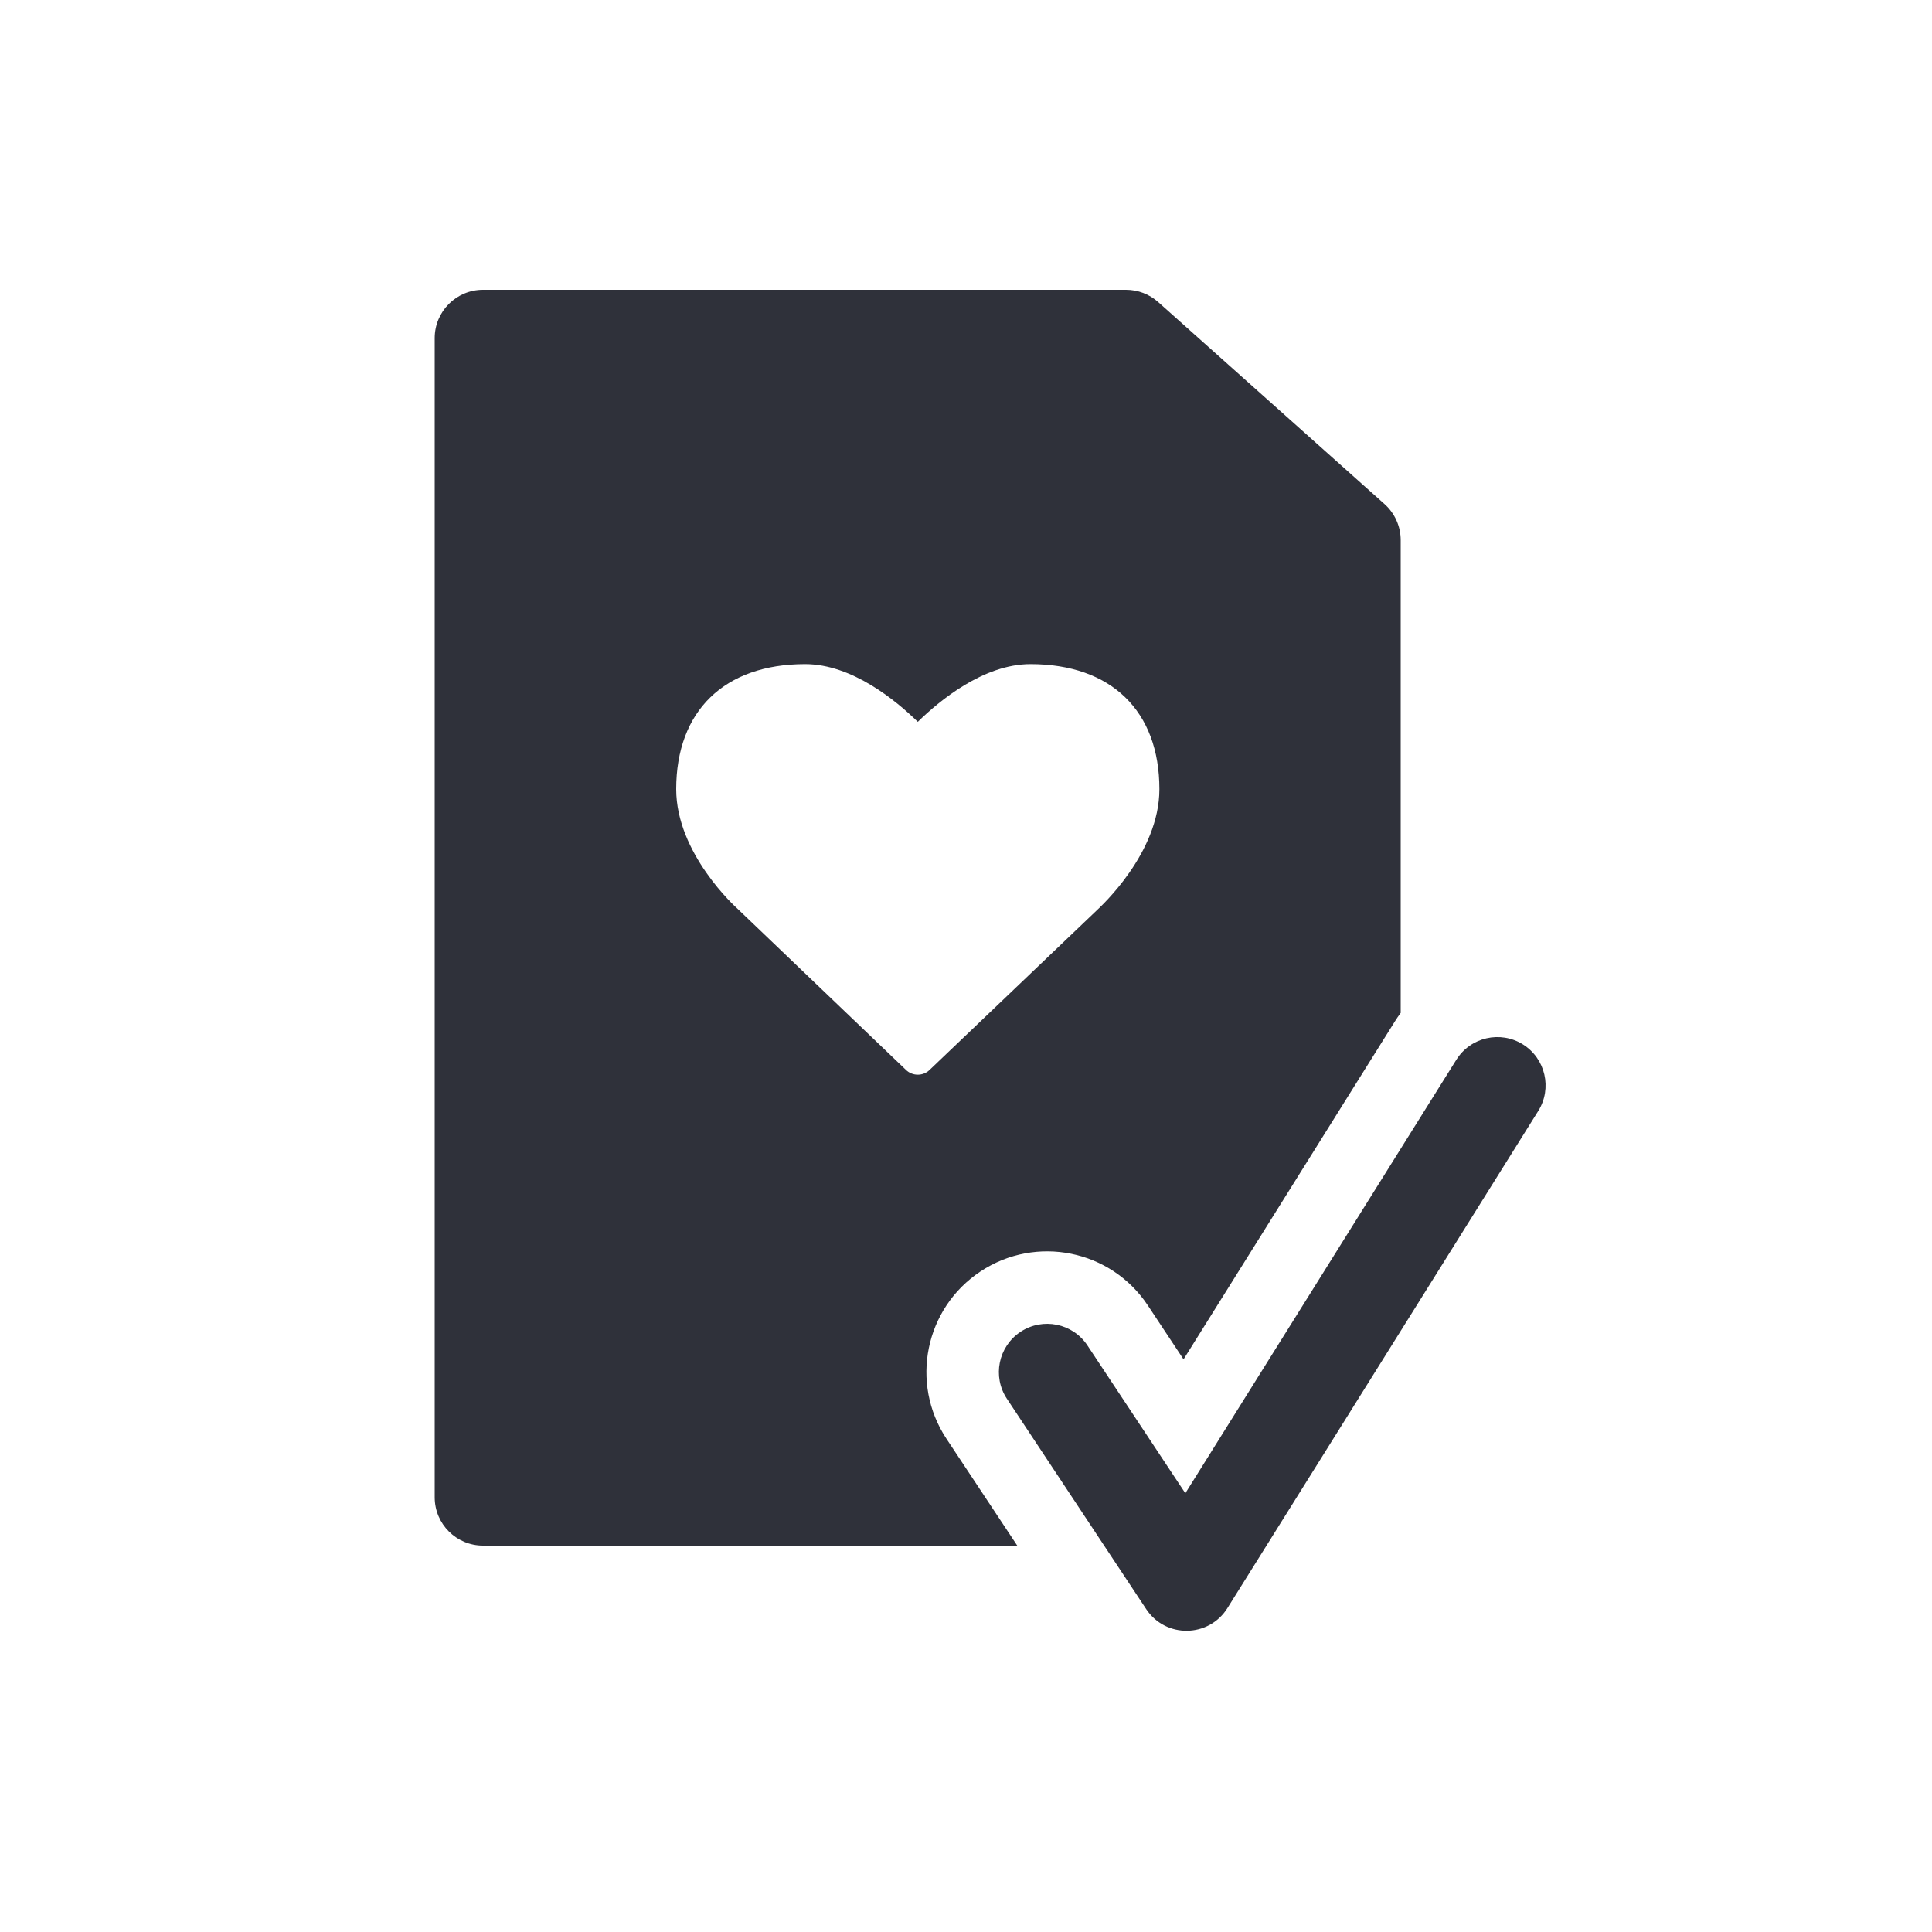<?xml version="1.0" encoding="UTF-8"?>
<svg width="40px" height="40px" viewBox="0 0 40 40" version="1.1" xmlns="http://www.w3.org/2000/svg" xmlns:xlink="http://www.w3.org/1999/xlink">
    <!-- Generator: Sketch 59.1 (86144) - https://sketch.com -->
    <title>Vector Files/40x40/Flattened/Docs/Health Certificate (Filled)</title>
    <desc>Created with Sketch.</desc>
    <g id="40x40/Flattened/Docs/Health-Certificate-(Filled)" stroke="none" stroke-width="1" fill="none" fill-rule="evenodd">
        <path d="M21.061,32 L10,32 C9.448,32 9,31.552 9,31 L9,7 C9,6.448 9.448,6 10,6 L23.313,6 C23.559,6 23.796,6.09 23.979,6.254 L28.666,10.437 C28.878,10.627 29,10.898 29,11.183 L29,20.971 C28.958,21.027 28.918,21.085 28.88,21.146 L24.504,28.144 L23.765,27.028 C23.003,25.877 21.452,25.561 20.3,26.324 C19.149,27.086 18.834,28.637 19.596,29.789 L21.061,32 Z M30.152,21.941 C30.445,21.473 31.062,21.331 31.53,21.623 C31.998,21.916 32.14,22.533 31.848,23.001 L25.413,33.293 C25.027,33.91 24.133,33.922 23.731,33.315 L20.847,28.96 C20.542,28.5 20.668,27.879 21.129,27.574 C21.589,27.27 22.21,27.396 22.514,27.856 L24.541,30.916 L30.152,21.941 Z M18.756,22.15 C18.823,22.216 18.912,22.25 19.002,22.25 C19.092,22.25 19.181,22.216 19.248,22.15 L22.726,18.83 C22.776,18.78 24.004,17.668 24.004,16.339 C24.004,14.718 23.005,13.75 21.335,13.75 C20.359,13.75 19.443,14.513 19.002,14.945 C18.561,14.513 17.646,13.75 16.669,13.75 C14.999,13.75 14,14.718 14,16.339 C14,17.668 15.229,18.78 15.273,18.818 L18.756,22.15 Z" id="Health-Certificate-(Filled)" fill="#2F313A" fill-rule="nonzero"></path>
    </g>
</svg>